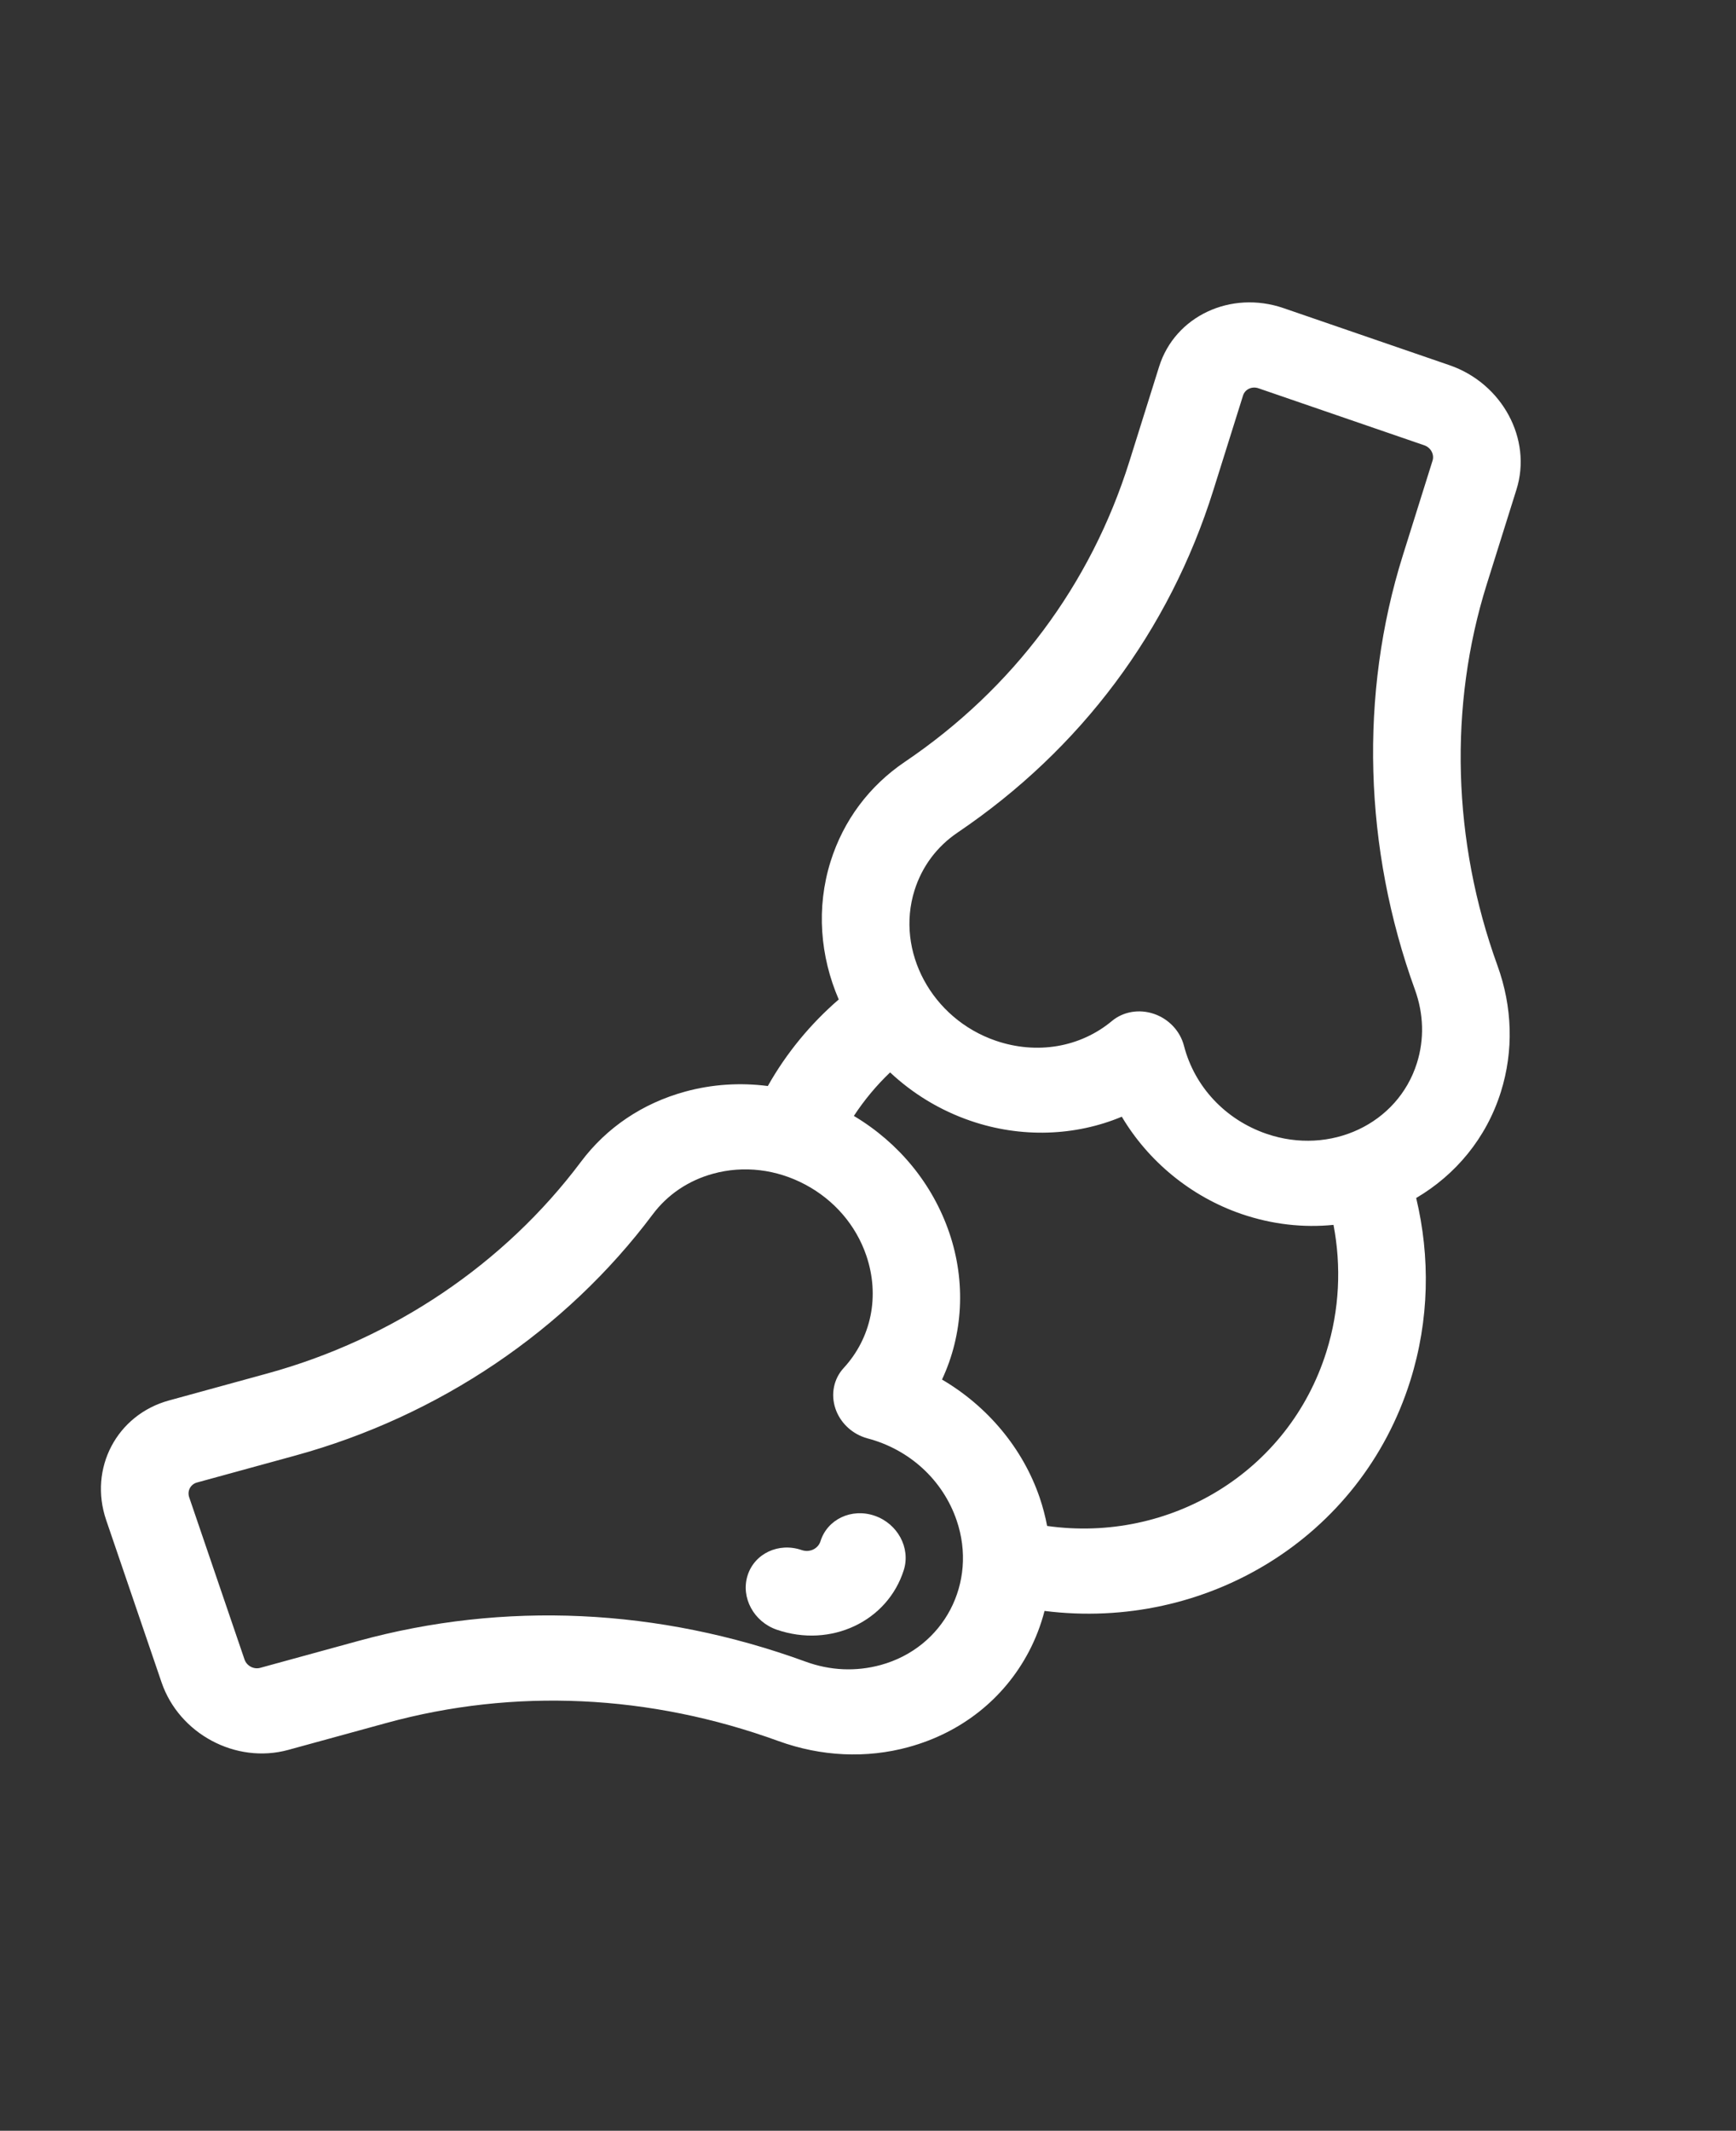 <svg width="75" height="92" viewBox="0 0 75 92" fill="none" xmlns="http://www.w3.org/2000/svg">
<rect x="0" y="0" width="75" height="92" fill="#333333" stroke="none"/>
<path d="M4.587 65.632L6.978 72.635C7.739 74.864 10.193 76.174 12.45 75.556L16.698 74.392C22.217 72.879 28.072 73.151 33.638 75.176C35.478 75.841 37.423 75.935 39.26 75.432C39.26 75.431 39.26 75.431 39.26 75.431C41.539 74.807 43.383 73.342 44.452 71.308C44.747 70.746 44.97 70.158 45.127 69.555C52.09 70.43 58.794 66.417 60.93 59.61C61.754 56.985 61.792 54.274 61.183 51.726C62.882 50.727 64.213 49.148 64.842 47.145C65.397 45.374 65.346 43.486 64.693 41.686C62.748 36.324 62.584 30.481 64.23 25.234L65.516 21.135C66.2 18.959 64.9 16.55 62.618 15.767L55.453 13.304C53.171 12.52 50.76 13.653 50.077 15.83L48.791 19.928C47.12 25.252 43.768 29.734 39.097 32.891C37.551 33.935 36.44 35.424 35.884 37.195C35.256 39.198 35.433 41.295 36.236 43.154C35.026 44.2 33.983 45.454 33.172 46.891C31.978 46.737 30.767 46.813 29.599 47.133C27.762 47.636 26.206 48.684 25.099 50.162C21.799 54.566 16.986 57.813 11.547 59.303L7.299 60.468C5.043 61.087 3.826 63.403 4.587 65.632ZM45.239 65.886C45.161 65.476 45.054 65.066 44.916 64.66C44.187 62.526 42.656 60.713 40.697 59.565C41.603 57.632 41.741 55.36 41.012 53.227C40.293 51.12 38.838 49.345 36.889 48.182C37.343 47.491 37.869 46.862 38.455 46.303C39.421 47.209 40.594 47.935 41.929 48.393C44.113 49.144 46.455 49.057 48.465 48.216C49.608 50.14 51.446 51.663 53.629 52.414C54.964 52.872 56.32 53.016 57.611 52.886C57.951 54.669 57.875 56.543 57.304 58.364C55.669 63.575 50.529 66.631 45.239 65.886ZM41.371 35.947C46.693 32.35 50.513 27.242 52.417 21.174L53.703 17.076C53.788 16.808 54.085 16.668 54.367 16.764L61.533 19.227C61.814 19.323 61.975 19.621 61.89 19.89L60.604 23.988C58.727 29.969 58.914 36.628 61.131 42.737C61.508 43.779 61.538 44.873 61.215 45.9C60.389 48.532 57.474 49.901 54.715 48.954C52.94 48.344 51.607 46.923 51.15 45.152C50.986 44.518 50.496 43.996 49.858 43.777C49.221 43.558 48.53 43.674 48.039 44.083C46.668 45.225 44.789 45.543 43.014 44.933C40.256 43.985 38.684 41.073 39.51 38.441C39.833 37.414 40.476 36.552 41.371 35.947ZM8.509 64.011L12.757 62.847C18.957 61.148 24.442 57.449 28.201 52.431C28.842 51.575 29.744 50.969 30.808 50.677C32.13 50.314 33.546 50.483 34.796 51.15C36.046 51.817 36.98 52.904 37.426 54.209C38.018 55.944 37.652 57.76 36.448 59.067C36.017 59.535 35.883 60.203 36.095 60.826C36.292 61.403 36.761 61.863 37.346 62.064C37.391 62.08 37.438 62.094 37.486 62.107C39.299 62.586 40.737 63.909 41.329 65.643C42.249 68.339 40.778 71.141 38.05 71.889C36.985 72.18 35.867 72.136 34.794 71.741C28.457 69.432 21.778 69.125 15.488 70.849L11.24 72.013C10.961 72.089 10.658 71.927 10.564 71.652L8.174 64.65C8.08 64.374 8.23 64.088 8.509 64.011Z" fill="white"/>
<path d="M33.558 70.365C35.888 71.167 38.35 70.009 39.048 67.784C39.345 66.834 38.781 65.787 37.786 65.445C36.792 65.103 35.745 65.595 35.448 66.544C35.344 66.874 34.98 67.045 34.635 66.927C33.641 66.584 32.594 67.077 32.297 68.026C31.999 68.976 32.564 70.023 33.558 70.365Z" fill="white"/>
</svg>
